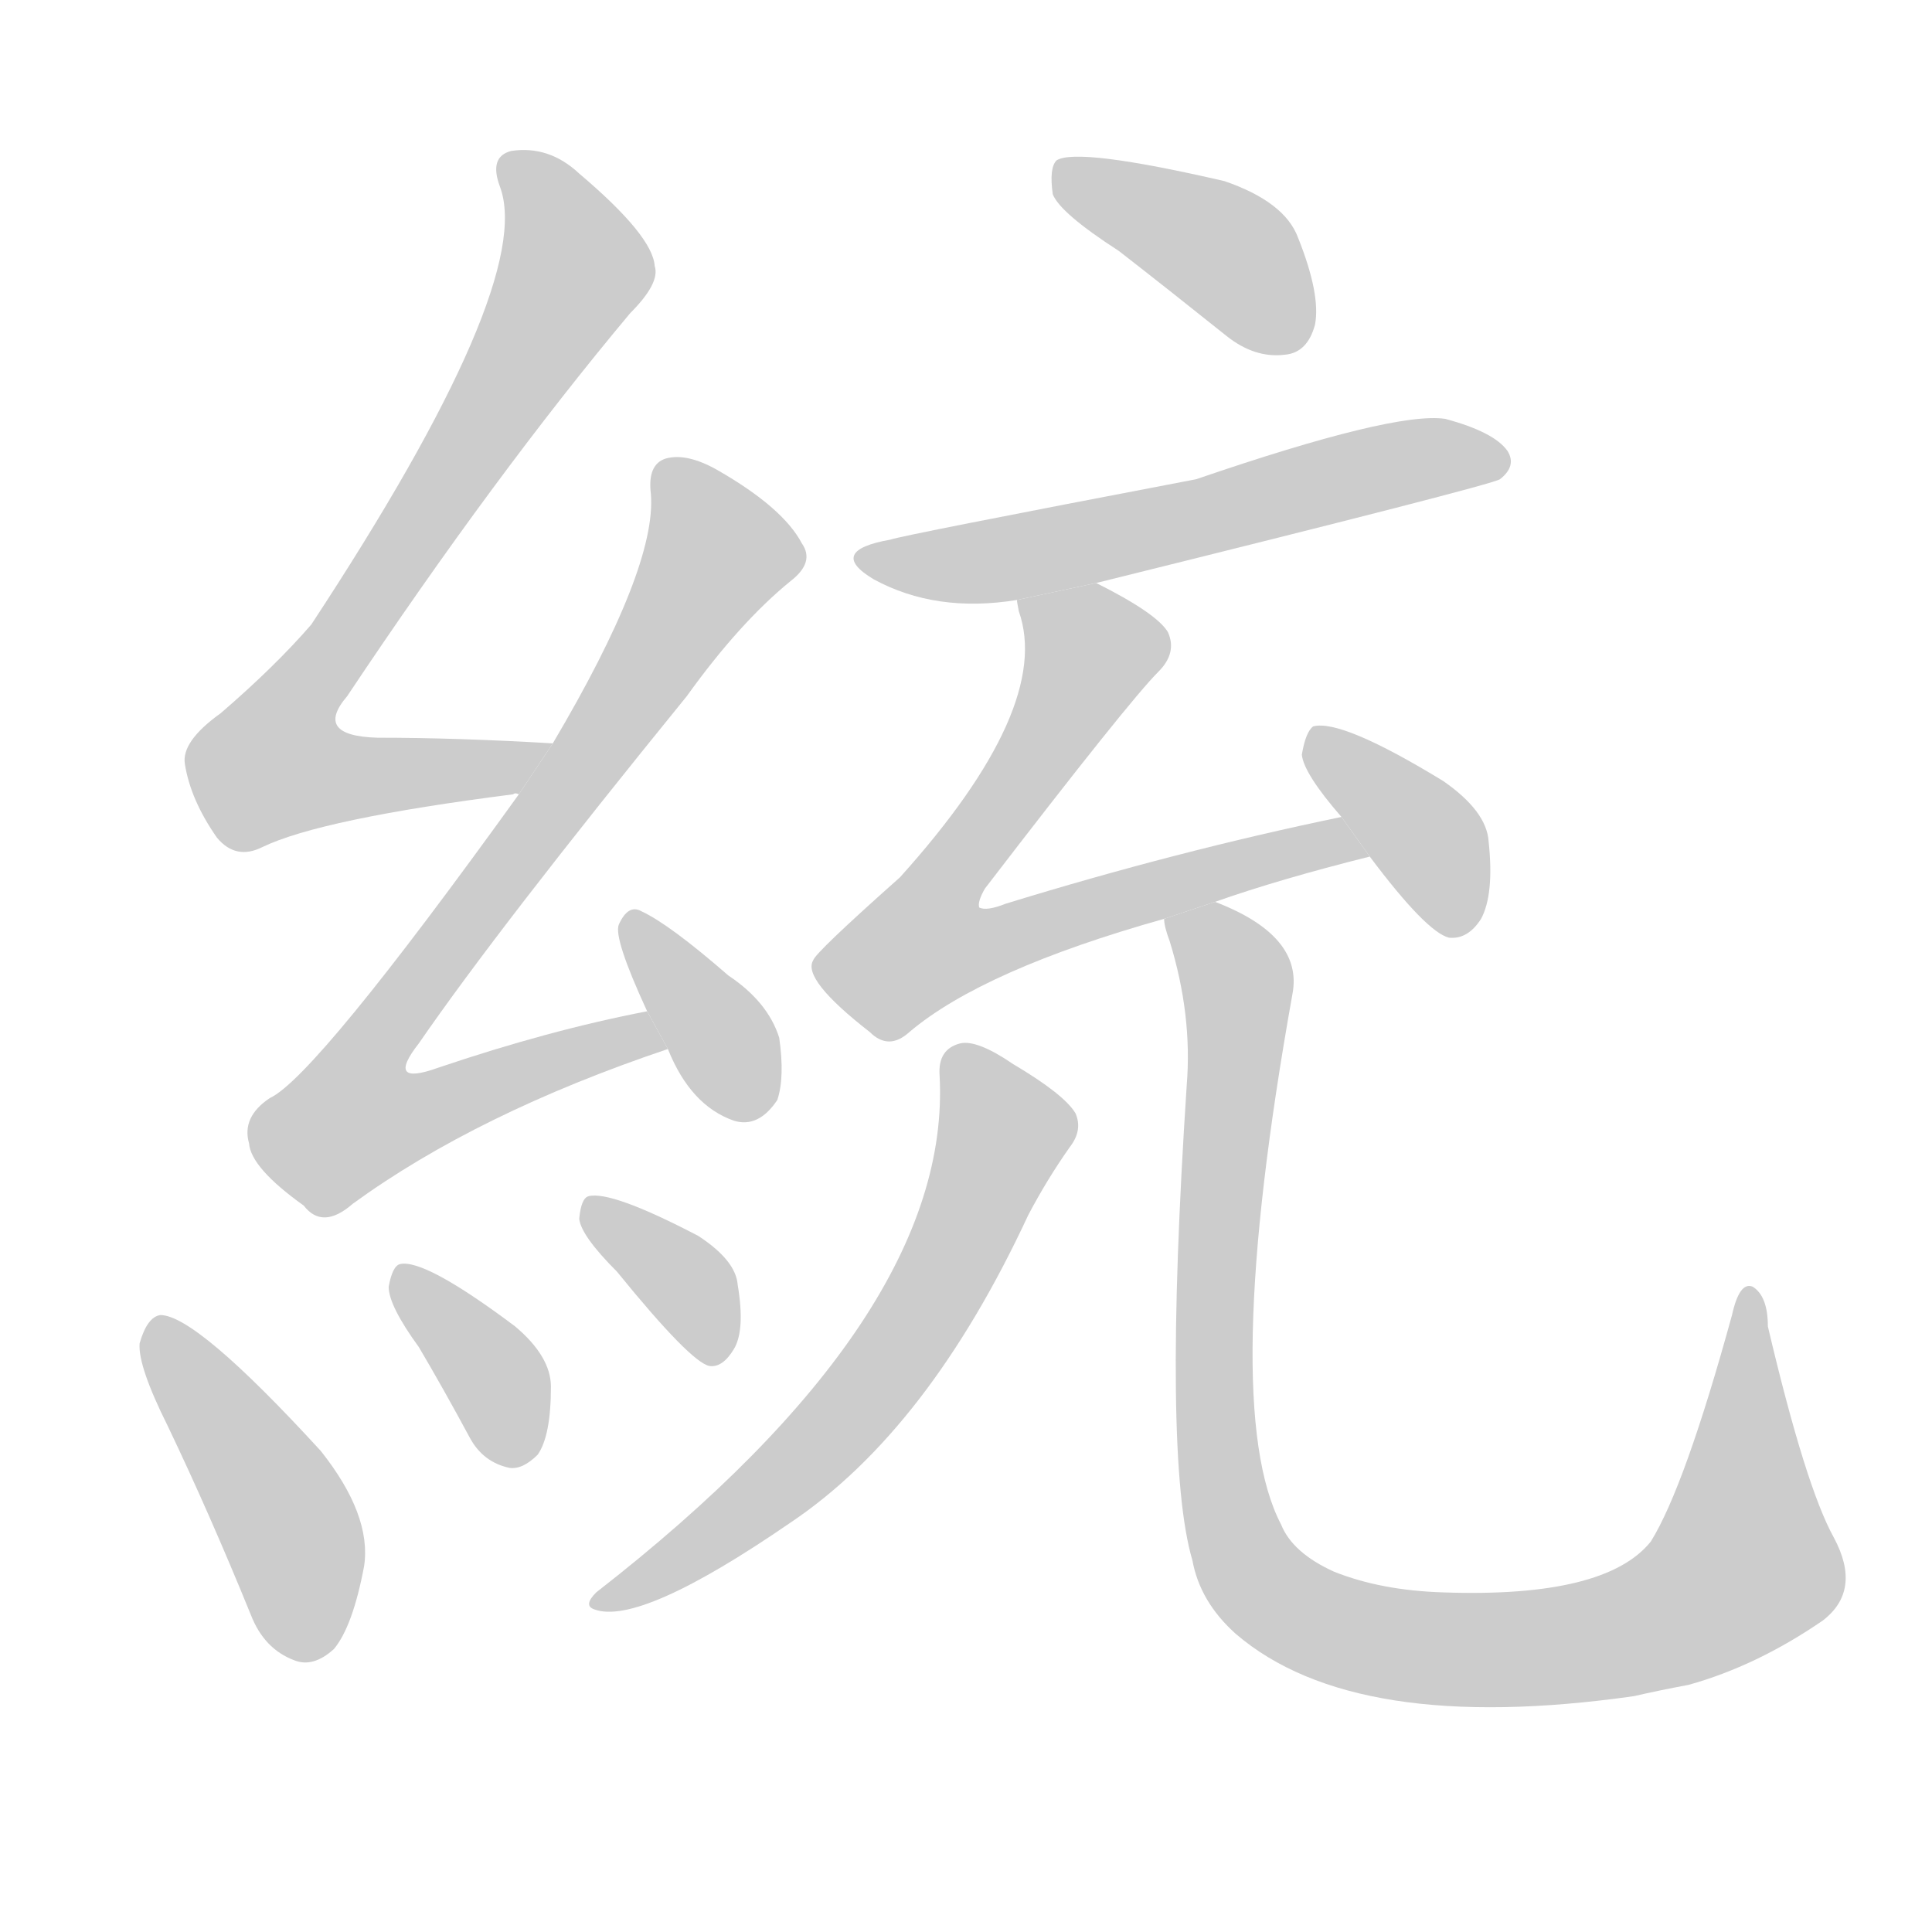 <!--
AnimCJK 2016-2017 Copyright Francois Mizessyn, https://github.com/parsimonhi/animCJK
Derived from:
    MakeMeAHanzi project - https://github.com/skishore/makemeahanzi
    Arphic PL KaitiM GB - https://apps.ubuntu.com/cat/applications/precise/fonts-arphic-gkai00mp/
    Arphic PL UKai - https://apps.ubuntu.com/cat/applications/fonts-arphic-ukai/
You can redistribute and/or modify this file under the terms of the Arphic Public License
as published by Arphic Technology Co., Ltd.
You should have received a copy of this license (the directory "APL") along with this file;
if not, see http://ftp.gnu.org/non-gnu/chinese-fonts-truetype/LICENSE.
-->
<svg id="z32113" class="acjk" version="1.1" viewBox="0 0 1024 1024" xmlns="http://www.w3.org/2000/svg" xmlns:xlink="http://www.w3.org/1999/xlink">
<style>
<![CDATA[
@keyframes z32113k {
	from {
		stroke:#c00;
		stroke-dashoffset:3334;
	}
	75% {
		stroke:#c00;
		stroke-dashoffset:0;
	}
	to {
		stroke:#000;
	}
}
#z32113 path[clip-path] {
	animation:z32113k 1s linear both;
	stroke-dasharray:3334;
	stroke-width:128;
	stroke-linecap:round;
	fill:none;
}
#z32113 path[clip-path="url(#z32113c1)"] {animation-delay:1s;}
#z32113 path[clip-path="url(#z32113c2)"] {animation-delay:2s;}
#z32113 path[clip-path="url(#z32113c3)"] {animation-delay:3s;}
#z32113 path[clip-path="url(#z32113c4)"] {animation-delay:4s;}
#z32113 path[clip-path="url(#z32113c5)"] {animation-delay:5s;}
#z32113 path[clip-path="url(#z32113c6)"] {animation-delay:6s;}
#z32113 path[clip-path="url(#z32113c7)"] {animation-delay:7s;}
#z32113 path[clip-path="url(#z32113c8)"] {animation-delay:8s;}
#z32113 path[clip-path="url(#z32113c9)"] {animation-delay:9s;}
#z32113 path[clip-path="url(#z32113c10)"] {animation-delay:10s;}
#z32113 path[clip-path="url(#z32113c11)"] {animation-delay:11s;}
#z32113 path[clip-path="url(#z32113c12)"] {animation-delay:12s;}
#z32113 path {fill:#ccc;}
]]>
</style>
<path id="z32113d1" d="M293 394Q242 391 200 391Q166 390 184 369Q262 252 334 166Q350 150 347 141Q346 125 307 92Q291 77 271 80Q259 83 265 99Q284 150 165 331Q146 353 117 378Q96 393 98 405Q101 424 115 444Q125 456 139 449Q170 434 272 421Q273 420 275 421L293 394 Z"/>
<path id="z32113d2" d="M343 536Q291 546 232 566Q204 576 222 553Q264 492 364 369Q392 330 419 308Q432 298 425 288Q415 269 380 249Q364 240 353 243Q343 246 345 262Q348 301 293 394L275 421Q167 571 143 582Q128 592 132 606Q133 619 161 639Q171 652 187 638Q253 590 354 556L343 536 Z"/>
<path id="z32113d3" d="M354 556Q366 586 389 594Q402 598 412 583Q416 571 413 550Q407 531 386 517Q355 490 340 483Q333 479 328 490Q325 497 343 536L354 556 Z"/>
<path id="z32113d4" d="M89 756Q111 802 133 856Q140 874 156 880Q166 884 177 874Q187 862 193 830Q197 803 170 769Q104 697 85 697Q78 698 74 712Q73 724 89 756 Z"/>
<path id="z32113d5" d="M222 714Q235 736 249 762Q256 775 270 778Q277 779 285 771Q292 761 292 735Q292 719 273 703Q225 667 212 670Q208 671 206 682Q206 692 222 714 Z"/>
<path id="z32113d6" d="M327 674Q366 722 376 724Q383 725 389 715Q395 705 391 681Q390 668 370 655Q324 631 312 634Q308 635 307 646Q308 655 327 674 Z"/>
<path id="z32113d7" d="M593 133Q620 154 650 178Q665 190 681 188Q693 187 697 172Q700 156 688 126Q681 107 649 96Q571 78 560 85Q556 89 558 103Q562 113 593 133 Z"/>
<path id="z32113d8" d="M581 309Q791 257 795 254Q804 247 799 239Q792 229 766 222Q739 218 634 254Q477 284 472 286Q438 292 463 307Q496 325 539 318L581 309 Z"/>
<path id="z32113d9" d="M644 478Q678 466 726 454L711 433Q624 451 533 479Q523 483 519 481Q518 478 522 471Q598 372 614 356Q624 346 619 335Q613 325 581 309L539 318Q539 319 540 324Q558 375 477 465Q432 505 431 509Q425 519 461 547Q471 557 482 547Q521 514 617 487L644 478 Z"/>
<path id="z32113d10" d="M726 454Q756 494 768 497Q778 498 785 487Q792 474 789 446Q788 430 765 414Q711 381 696 385Q692 388 690 400Q691 410 711 433L726 454 Z"/>
<path id="z32113d11" d="M498 570Q505 697 316 844Q309 851 315 853Q339 862 419 807Q492 758 545 644Q555 625 567 608Q574 599 570 590Q564 580 537 564Q518 551 509 553Q497 556 498 570 Z"/>
<path id="z32113d12" d="M617 487Q617 491 620 499Q632 538 629 575Q616 773 632 827Q636 849 655 866Q718 920 866 899Q879 896 895 893Q931 883 966 859Q987 843 972 815Q957 788 937 703Q937 687 929 682Q922 679 918 697Q893 788 875 817Q851 847 765 844Q732 843 707 833Q685 823 679 808Q646 745 685 527Q691 496 644 478L617 487 Z"/>
<defs>
	<clipPath id="z32113c1"><use xlink:href="#z32113d1"/></clipPath>
	<clipPath id="z32113c2"><use xlink:href="#z32113d2"/></clipPath>
	<clipPath id="z32113c3"><use xlink:href="#z32113d3"/></clipPath>
	<clipPath id="z32113c4"><use xlink:href="#z32113d4"/></clipPath>
	<clipPath id="z32113c5"><use xlink:href="#z32113d5"/></clipPath>
	<clipPath id="z32113c6"><use xlink:href="#z32113d6"/></clipPath>
	<clipPath id="z32113c7"><use xlink:href="#z32113d7"/></clipPath>
	<clipPath id="z32113c8"><use xlink:href="#z32113d8"/></clipPath>
	<clipPath id="z32113c9"><use xlink:href="#z32113d9"/></clipPath>
	<clipPath id="z32113c10"><use xlink:href="#z32113d10"/></clipPath>
	<clipPath id="z32113c11"><use xlink:href="#z32113d11"/></clipPath>
	<clipPath id="z32113c12"><use xlink:href="#z32113d12"/></clipPath>
</defs>
<path pathLength="3333" clip-path="url(#z32113c1)" d="M271 86L304 146L140 399L153 419L284 399"/>
<path pathLength="3333" clip-path="url(#z32113c2)" d="M354 252L381 301L176 584L199 606L348 546"/>
<path pathLength="3333" clip-path="url(#z32113c3)" d="M336 489L398 589"/>
<path pathLength="3333" clip-path="url(#z32113c4)" d="M84 705L144 792L169 875"/>
<path pathLength="3333" clip-path="url(#z32113c5)" d="M216 676L276 773"/>
<path pathLength="3333" clip-path="url(#z32113c6)" d="M316 642L366 683L376 719"/>
<path pathLength="3333" clip-path="url(#z32113c7)" d="M565 93L652 135L690 179"/>
<path pathLength="3333" clip-path="url(#z32113c8)" d="M464 297L795 244"/>
<path pathLength="3333" clip-path="url(#z32113c9)" d="M546 324L578 359L478 493L492 515L717 448"/>
<path pathLength="3333" clip-path="url(#z32113c10)" d="M701 391L774 491"/>
<path pathLength="3333" clip-path="url(#z32113c11)" d="M506 558L533 601L474 718L321 847"/>
<path pathLength="3333" clip-path="url(#z32113c12)" d="M623 492L656 523L644 756L678 849L771 874L900 850L933 810L928 690"/>
</svg>
